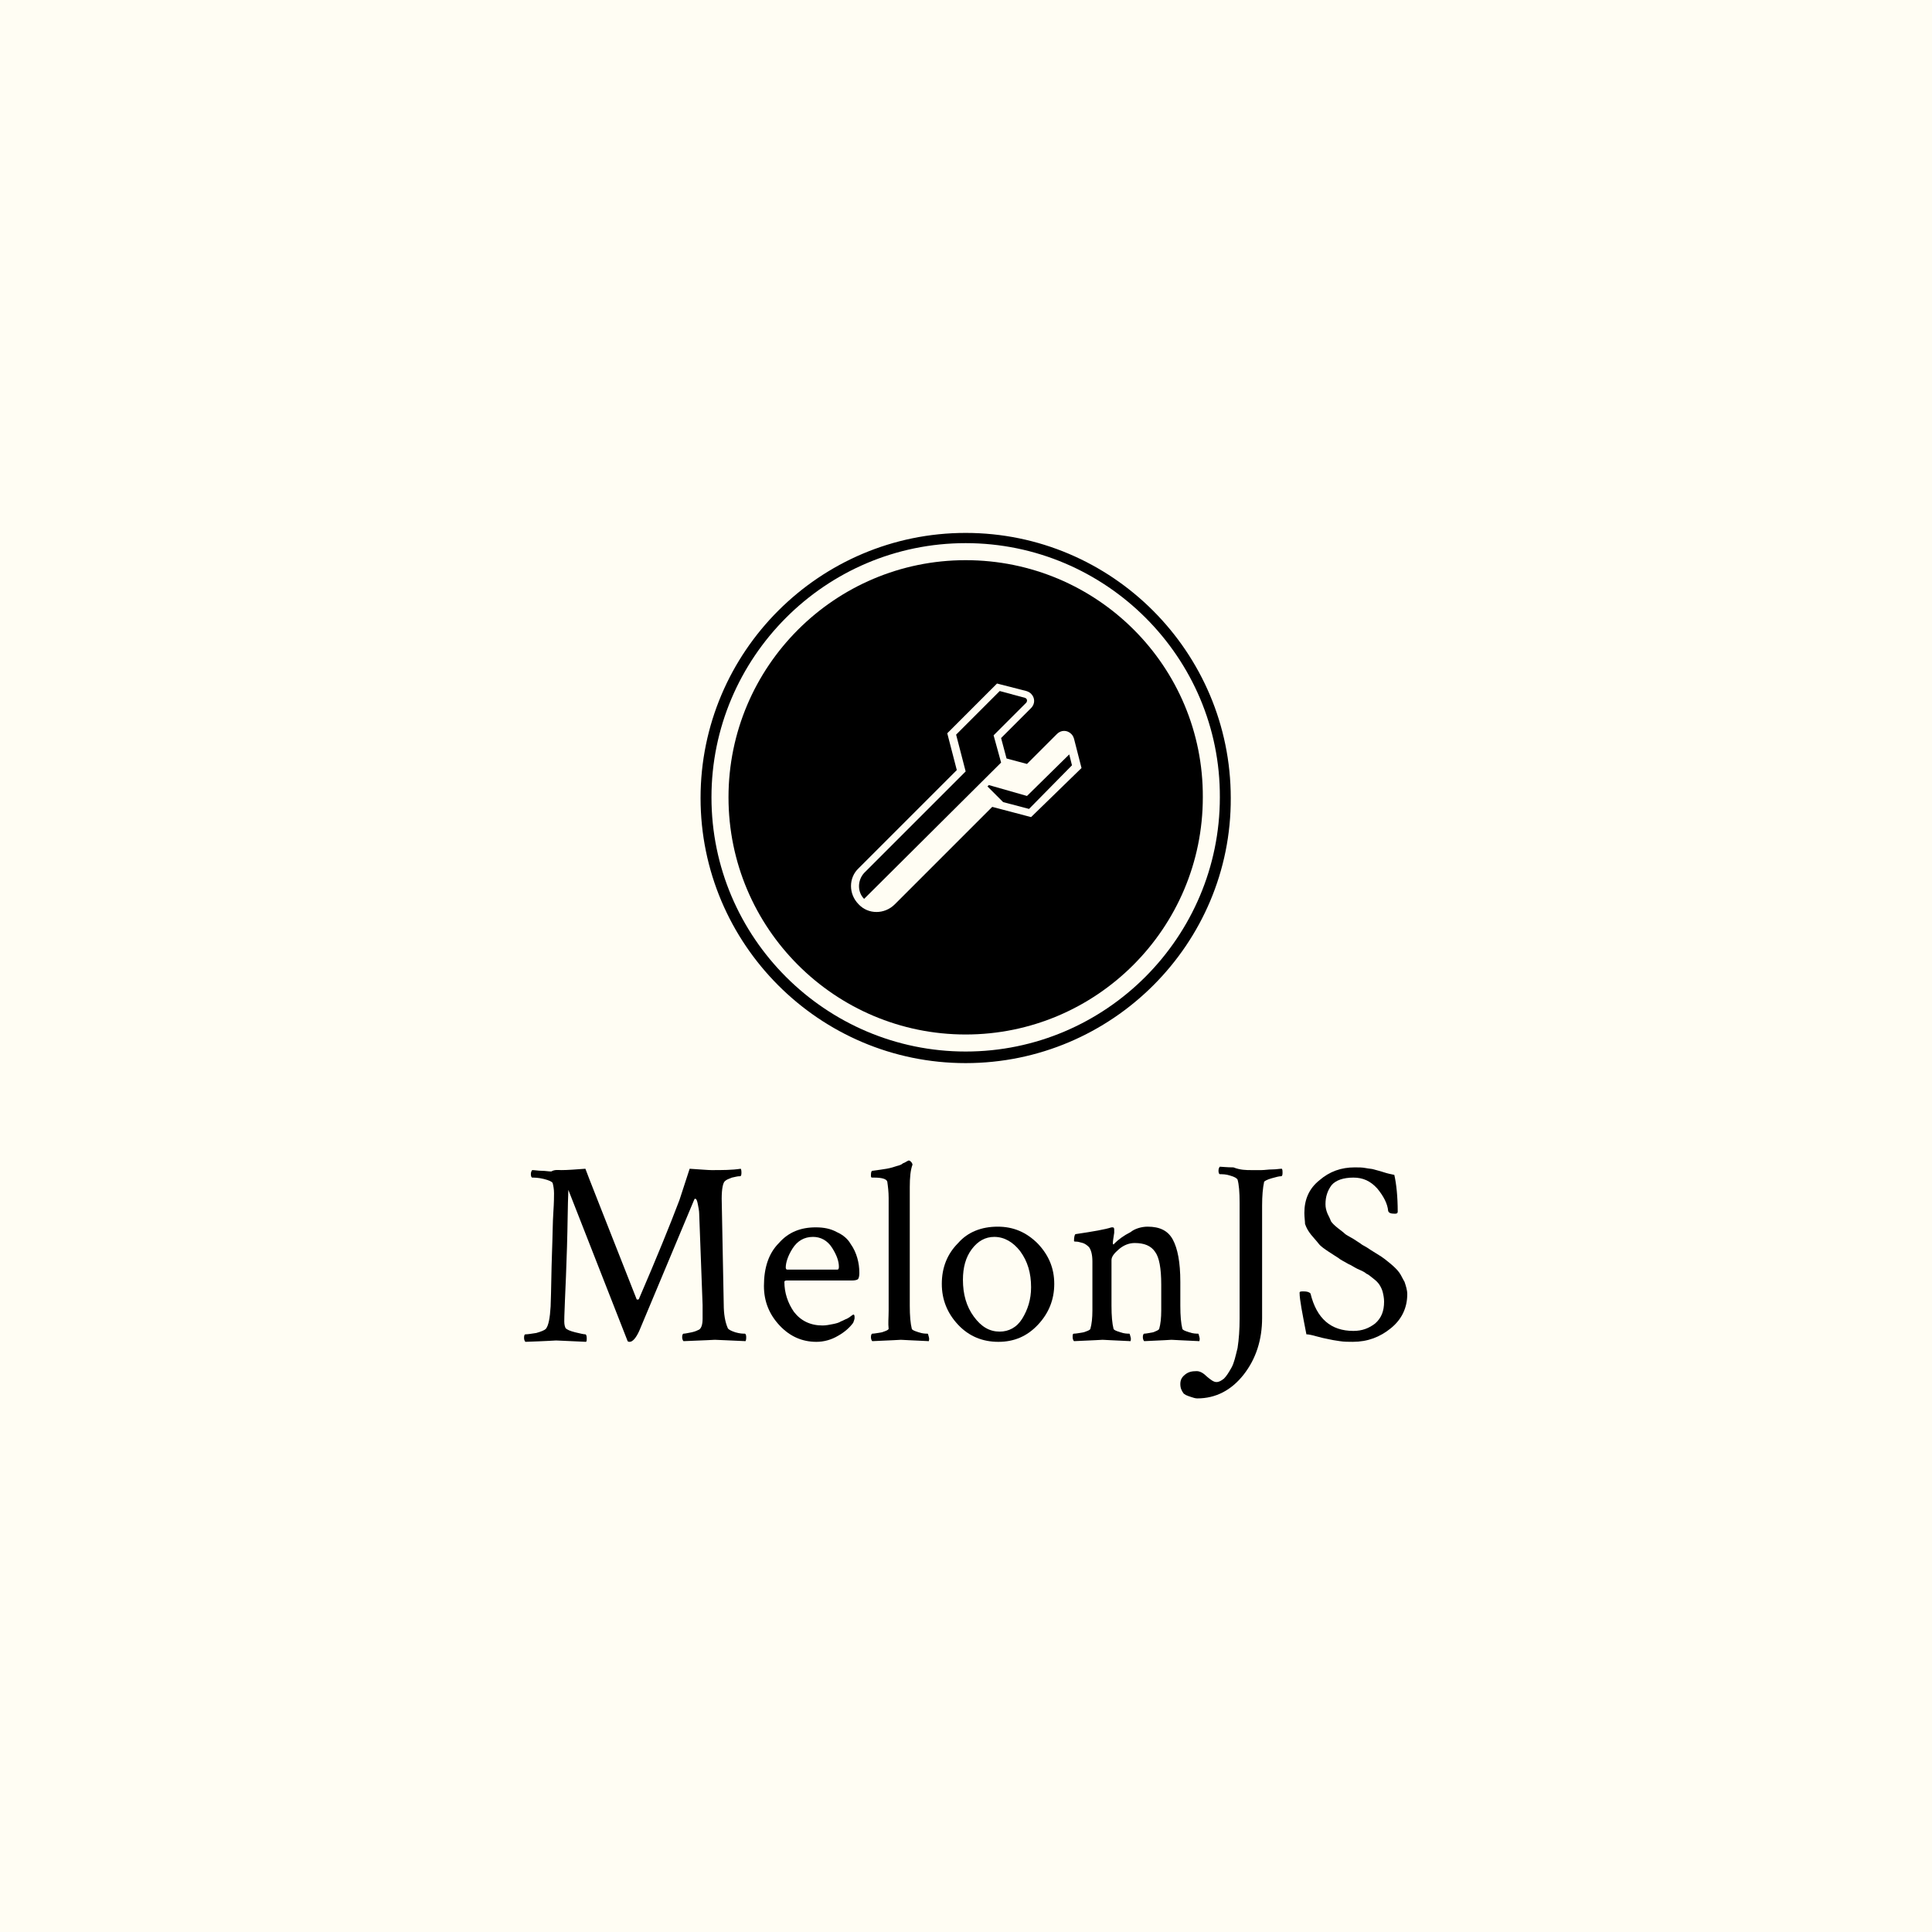 <?xml version="1.0" encoding="utf-8"?>
<!-- Generator: Adobe Illustrator 22.0.0, SVG Export Plug-In . SVG Version: 6.00 Build 0)  -->
<svg version="1.1" xmlns="http://www.w3.org/2000/svg" xmlns:xlink="http://www.w3.org/1999/xlink" x="0px" y="0px"
	 viewBox="0 0 283.5 283.5" style="enable-background:new 0 0 283.5 283.5;" xml:space="preserve">
<style type="text/css">
	.st0{fill:#FFFDF3;}
</style>
<g id="Background">
	<rect x="0" class="st0" width="283.5" height="283.5"/>
</g>
<g id="Melon">
	<g>
		<g>
			<g>
				<g>
					<path d="M141.7,156c-21.5,0-38.9-17.5-38.9-38.9c0-21.5,17.5-38.9,38.9-38.9c21.5,0,38.9,17.5,38.9,38.9
						C180.7,138.5,163.2,156,141.7,156z M141.7,79.7c-20.6,0-37.3,16.8-37.3,37.3c0,20.6,16.8,37.3,37.3,37.3
						c20.6,0,37.3-16.8,37.3-37.3C179.1,96.5,162.3,79.7,141.7,79.7z"/>
				</g>
			</g>
			<path d="M141.7,82.2c-19.2,0-34.8,15.6-34.8,34.8c0,19.2,15.6,34.8,34.8,34.8c19.2,0,34.8-15.6,34.8-34.8
				C176.6,97.8,161,82.2,141.7,82.2z M151.3,119.9l-5.7-1.5l-14.3,14.3c-1.5,1.5-3.9,1.5-5.3,0c-1.5-1.5-1.5-3.9,0-5.3l14.4-14.4
				l-1.4-5.4l7.3-7.3l4.3,1.1c0.3,0.1,0.5,0.2,0.7,0.4c0.6,0.6,0.6,1.5,0,2.1l-4.4,4.4l0.8,3l3,0.8l4.4-4.4c0.6-0.6,1.5-0.6,2.1,0
				c0.2,0.2,0.3,0.4,0.4,0.7l1.1,4.3L151.3,119.9z"/>
			<path d="M126.8,131.9c-1-1-1-2.7,0-3.8l6.8-6.8c2.7-2.7,5.4-5.4,8.1-8.1l-1.4-5.4l6.4-6.4l3.7,1c0.3,0.1,0.4,0.4,0.2,0.7
				l-4.8,4.8l1.1,4L126.8,131.9z"/>
			<polygon points="151,118.7 147.2,117.7 144.9,115.4 145.1,115.2 150.7,116.8 156.9,110.7 157.3,112.3 			"/>
		</g>
		<g>
			<path d="M82.4,171.7c0.9,0,2.1-0.1,3.5-0.2c0.2,0.6,2.7,6.9,7.5,19.1c0,0.1,0.1,0.1,0.2,0.1c0.1,0,0.2-0.1,0.2-0.2
				c2.5-5.8,4.5-10.7,5.9-14.4l1.5-4.6c1.6,0.1,2.7,0.2,3.2,0.2c1.6,0,3,0,4.3-0.2c0.1,0.2,0.1,0.4,0.1,0.6c0,0.4-0.1,0.5-0.2,0.5
				h-0.1c-0.3,0-0.6,0.1-1.1,0.2c-0.5,0.2-0.8,0.3-1,0.5c-0.3,0.2-0.5,1.1-0.5,2.6c0,0.4,0.1,5.6,0.3,15.5c0,1.4,0.2,2.6,0.6,3.5
				c0.1,0.2,0.5,0.4,1.1,0.6c0.7,0.2,1.1,0.2,1.4,0.2c0.1,0,0.2,0.2,0.2,0.5c0,0.2,0,0.4-0.1,0.6c-2.5-0.1-4.1-0.2-4.5-0.2
				c-0.1,0-1.7,0.1-4.6,0.2c-0.1-0.1-0.2-0.3-0.2-0.6c0-0.3,0.1-0.5,0.2-0.5c0.3,0,0.6-0.1,1.2-0.2c0.5-0.1,0.9-0.3,1.1-0.4
				c0.3-0.2,0.5-0.7,0.5-1.6v-2l-0.5-13.4c0-0.4-0.1-0.9-0.2-1.4c-0.1-0.5-0.2-0.8-0.4-0.8c-0.1,0-0.1,0.1-0.2,0.3l-8,19.1
				c-0.5,1.1-1,1.6-1.4,1.6c-0.1,0-0.2,0-0.3-0.1l-8.7-22.2c-0.1,2.4-0.1,5.2-0.2,8.4c-0.1,3.1-0.2,5.7-0.3,7.8s-0.1,3.1-0.1,3.1
				c0,0.5,0.1,0.8,0.2,1c0.2,0.2,0.6,0.4,1.4,0.6c0.8,0.2,1.3,0.3,1.5,0.3c0.1,0,0.2,0.2,0.2,0.6c0,0.2,0,0.4-0.1,0.5
				c-2.5-0.1-4-0.2-4.4-0.2c-0.1,0-1.5,0.1-4.5,0.2c-0.1-0.1-0.2-0.3-0.2-0.6c0-0.4,0.1-0.5,0.2-0.5c0.4,0,0.9-0.1,1.6-0.2
				c0.7-0.2,1.2-0.4,1.4-0.6c0.4-0.5,0.6-1.6,0.7-3.3c0.1-2.6,0.1-5.2,0.2-7.8c0.1-2.6,0.1-4.6,0.2-6c0.1-1.5,0.1-2.4,0.1-2.8
				c0-0.6-0.1-1.1-0.2-1.5c-0.1-0.2-0.5-0.4-1.3-0.6c-0.8-0.2-1.4-0.2-1.7-0.2c-0.1,0-0.2-0.2-0.2-0.5c0-0.3,0.1-0.5,0.2-0.6
				c0.4,0,0.9,0.1,1.4,0.1c0.5,0,1,0.1,1.4,0.1C81.4,171.6,81.9,171.7,82.4,171.7z"/>
			<path d="M119.7,180.1c1.2,0,2.2,0.2,3.1,0.7c0.9,0.4,1.6,1,2,1.7c0.5,0.7,0.8,1.4,1,2.1c0.2,0.7,0.3,1.4,0.3,2.2
				c0,0.5-0.1,0.8-0.2,0.9s-0.4,0.2-0.9,0.2h-9.6c-0.2,0-0.3,0.1-0.3,0.2c0,1.6,0.5,3.1,1.4,4.4c1,1.3,2.4,2,4.2,2
				c0.5,0,1-0.1,1.5-0.2c0.5-0.1,0.9-0.2,1.2-0.4c0.3-0.1,0.6-0.3,0.9-0.4c0.2-0.1,0.5-0.3,0.6-0.4l0.3-0.2c0.2,0,0.2,0.2,0.2,0.5
				c0,0.2-0.1,0.4-0.2,0.7c-0.5,0.7-1.3,1.4-2.2,1.9c-1,0.6-2.1,0.9-3.2,0.9c-2.1,0-3.9-0.8-5.4-2.4c-1.5-1.6-2.3-3.5-2.3-5.8
				c0-2.7,0.7-4.8,2.2-6.3C115.7,180.8,117.5,180.1,119.7,180.1z M119.3,181.5c-1.3,0-2.3,0.6-3,1.7c-0.7,1.1-1,2.1-1,2.8
				c0,0.2,0.1,0.3,0.2,0.3h7.4c0.1,0,0.2-0.1,0.2-0.4c0-0.8-0.3-1.7-1-2.8C121.4,182,120.4,181.5,119.3,181.5z"/>
			<path d="M130.4,192.3v-16.5c0-0.9-0.1-1.7-0.2-2.4c-0.1-0.4-0.8-0.6-1.9-0.6h-0.3c-0.2,0-0.2-0.1-0.2-0.4c0-0.4,0.1-0.6,0.2-0.6
				c0.8-0.1,1.5-0.2,2.1-0.3c0.6-0.1,1.2-0.3,1.5-0.4c0.4-0.1,0.7-0.2,0.9-0.4c0.3-0.1,0.4-0.2,0.6-0.3l0.2-0.1h0.1
				c0.1,0,0.2,0.1,0.3,0.2c0.1,0.1,0.2,0.3,0.2,0.4c-0.3,0.8-0.4,1.9-0.4,3.3v17.4c0,1.5,0.1,2.6,0.3,3.4c0.1,0.2,0.4,0.3,1,0.5
				c0.6,0.2,1,0.2,1.3,0.2c0.1,0,0.1,0.2,0.2,0.5s0,0.5,0,0.6c-2.5-0.1-3.9-0.2-4.1-0.2c-0.2,0-1.5,0.1-4.2,0.2
				c-0.1-0.1-0.2-0.3-0.2-0.6c0-0.3,0.1-0.5,0.2-0.5c0.3,0,0.8-0.1,1.4-0.2c0.6-0.2,0.9-0.3,1-0.5
				C130.3,194.2,130.4,193.3,130.4,192.3z"/>
			<path d="M146.4,180c2.3,0,4.2,0.8,5.9,2.5c1.6,1.7,2.4,3.6,2.4,5.9c0,2.3-0.8,4.3-2.4,6c-1.6,1.7-3.5,2.5-5.8,2.5
				c-2.3,0-4.3-0.8-5.9-2.5c-1.6-1.7-2.4-3.7-2.4-6c0-2.4,0.8-4.4,2.4-6C142,180.8,144,180,146.4,180z M145.9,181.5
				c-1.3,0-2.4,0.6-3.3,1.8c-0.9,1.2-1.3,2.7-1.3,4.5c0,2.1,0.5,3.9,1.6,5.4c1.1,1.5,2.3,2.2,3.8,2.2c1.3,0,2.5-0.6,3.3-1.9
				s1.3-2.8,1.3-4.6c0-2.1-0.5-3.8-1.6-5.3C148.7,182.3,147.4,181.5,145.9,181.5z"/>
			<path d="M168.4,180c1.8,0,3,0.6,3.7,1.9c0.7,1.3,1.1,3.3,1.1,6.2v3.5c0,1.5,0.1,2.6,0.3,3.4c0.1,0.2,0.4,0.3,1,0.5
				c0.6,0.2,1,0.2,1.3,0.2c0.1,0,0.1,0.2,0.2,0.5s0,0.5,0,0.6c-2.5-0.1-3.9-0.2-4.1-0.2c-0.1,0-1.4,0.1-4,0.2
				c-0.1-0.1-0.2-0.3-0.2-0.6c0-0.3,0.1-0.5,0.2-0.5c0.3,0,0.7-0.1,1.3-0.2c0.5-0.2,0.8-0.3,0.9-0.5c0.2-0.7,0.3-1.6,0.3-2.7v-3.8
				c0-2.4-0.3-4-0.9-4.8c-0.6-0.9-1.6-1.3-3-1.3c-0.8,0-1.6,0.3-2.3,0.9c-0.7,0.6-1.1,1.1-1.1,1.6v6.7c0,1.5,0.1,2.6,0.3,3.4
				c0.1,0.2,0.4,0.3,1,0.5c0.6,0.2,1,0.2,1.3,0.2c0.1,0,0.1,0.2,0.2,0.5s0,0.5,0,0.6c-2.5-0.1-3.9-0.2-4.1-0.2
				c-0.2,0-1.5,0.1-4.2,0.2c-0.1-0.1-0.2-0.3-0.2-0.6c0-0.3,0-0.5,0.2-0.5c0.3,0,0.8-0.1,1.4-0.2c0.6-0.2,0.9-0.3,1-0.5
				c0.2-0.7,0.3-1.6,0.3-2.7v-7.2c0-1-0.2-1.7-0.5-2.1c-0.3-0.3-0.6-0.5-0.9-0.6c-0.4-0.1-0.7-0.2-0.9-0.2s-0.4,0-0.4-0.1
				c0-0.6,0.1-0.9,0.2-1c2.7-0.4,4.4-0.7,5.3-1c0,0,0.1,0,0.2,0c0.1,0,0.2,0.1,0.2,0.3s0,0.4,0,0.5c-0.1,0.7-0.2,1.2-0.2,1.5
				c0,0.1,0,0.2,0.1,0.2c0,0,0.1,0,0.1-0.1c0.6-0.6,1.4-1.2,2.4-1.7C166.5,180.3,167.5,180,168.4,180z"/>
			<path d="M183.6,171.7c0.5,0,1,0,1.5,0c0.5,0,1-0.1,1.6-0.1c0.6,0,1-0.1,1.4-0.1c0.1,0.2,0.1,0.3,0.1,0.6c0,0.4-0.1,0.5-0.2,0.5
				c-0.3,0-0.7,0.1-1.4,0.3c-0.7,0.2-1,0.4-1.1,0.5c-0.2,0.9-0.3,2.1-0.3,3.5v16.5c0,3.2-0.9,6-2.7,8.3s-4.1,3.5-6.8,3.5
				c-0.3,0-0.6-0.1-0.9-0.2s-0.6-0.2-0.8-0.3l-0.3-0.2c-0.3-0.4-0.5-0.8-0.5-1.4c0-0.6,0.2-1,0.7-1.4c0.5-0.4,1-0.5,1.7-0.5
				c0.5,0,1,0.3,1.5,0.8c0.6,0.5,1,0.8,1.4,0.8c0.4,0,0.7-0.2,1.1-0.5c0.4-0.4,0.7-0.9,1.1-1.6c0.4-0.7,0.6-1.7,0.9-2.9
				c0.2-1.3,0.3-2.7,0.3-4.3v-17c0-1.6-0.1-2.7-0.3-3.4c-0.1-0.2-0.4-0.4-1.1-0.6c-0.6-0.2-1.1-0.2-1.5-0.2c-0.1,0-0.2-0.2-0.2-0.5
				c0-0.3,0.1-0.5,0.2-0.6c0.3,0,1,0.1,2,0.1C182,171.7,182.9,171.7,183.6,171.7z"/>
			<path d="M191.4,178c0-2,0.7-3.6,2.2-4.8c1.5-1.3,3.2-1.9,5.2-1.9c0.6,0,1.1,0,1.6,0.1s0.9,0.1,1.2,0.2s0.8,0.2,1.4,0.4
				c0.6,0.2,1.1,0.3,1.6,0.4c0.3,1.3,0.5,3.2,0.5,5.4c0,0.2-0.1,0.3-0.4,0.3c-0.6,0-0.9-0.1-1-0.4c-0.1-1.1-0.7-2.2-1.6-3.3
				c-1-1.1-2.1-1.6-3.5-1.6c-1.5,0-2.6,0.4-3.2,1.1c-0.6,0.8-0.9,1.7-0.9,2.8c0,0.5,0.1,0.9,0.3,1.4c0.2,0.4,0.4,0.8,0.5,1.1
				c0.2,0.3,0.5,0.6,1,1c0.5,0.4,0.8,0.6,1,0.8s0.6,0.4,1.3,0.8c0.6,0.4,1.1,0.7,1.2,0.8c0.1,0.1,0.6,0.3,1.3,0.8
				c0.8,0.5,1.3,0.8,1.6,1s0.7,0.5,1.3,1c0.6,0.5,1,0.9,1.3,1.3c0.3,0.4,0.5,0.9,0.8,1.4c0.2,0.6,0.4,1.2,0.4,1.8c0,2-0.8,3.7-2.4,5
				s-3.4,2-5.6,2c-0.6,0-1.3,0-1.9-0.1c-0.7-0.1-1.3-0.2-1.7-0.3c-0.5-0.1-1-0.2-1.7-0.4c-0.7-0.2-1.2-0.3-1.5-0.3
				c-0.6-3.1-1-5.1-1-6.1c0-0.2,0.2-0.2,0.6-0.2c0.5,0,0.8,0.1,1,0.3c0.9,3.7,3,5.5,6.3,5.5c1.3,0,2.3-0.4,3.2-1.1
				c0.9-0.8,1.3-1.8,1.3-3.2c0-0.5-0.1-1-0.2-1.4s-0.3-0.8-0.5-1.1c-0.2-0.3-0.5-0.6-0.9-0.9c-0.4-0.3-0.7-0.6-1-0.7
				c-0.2-0.2-0.6-0.4-1.3-0.7c-0.6-0.3-1-0.6-1.3-0.7c-0.7-0.4-1.3-0.7-1.5-0.9c-0.3-0.2-0.8-0.5-1.4-0.9s-1.2-0.8-1.5-1.2
				s-0.7-0.8-1.1-1.3c-0.4-0.5-0.7-1-0.9-1.6C191.5,179.2,191.4,178.6,191.4,178z"/>
		</g>
	</g>
</g>
</svg>
